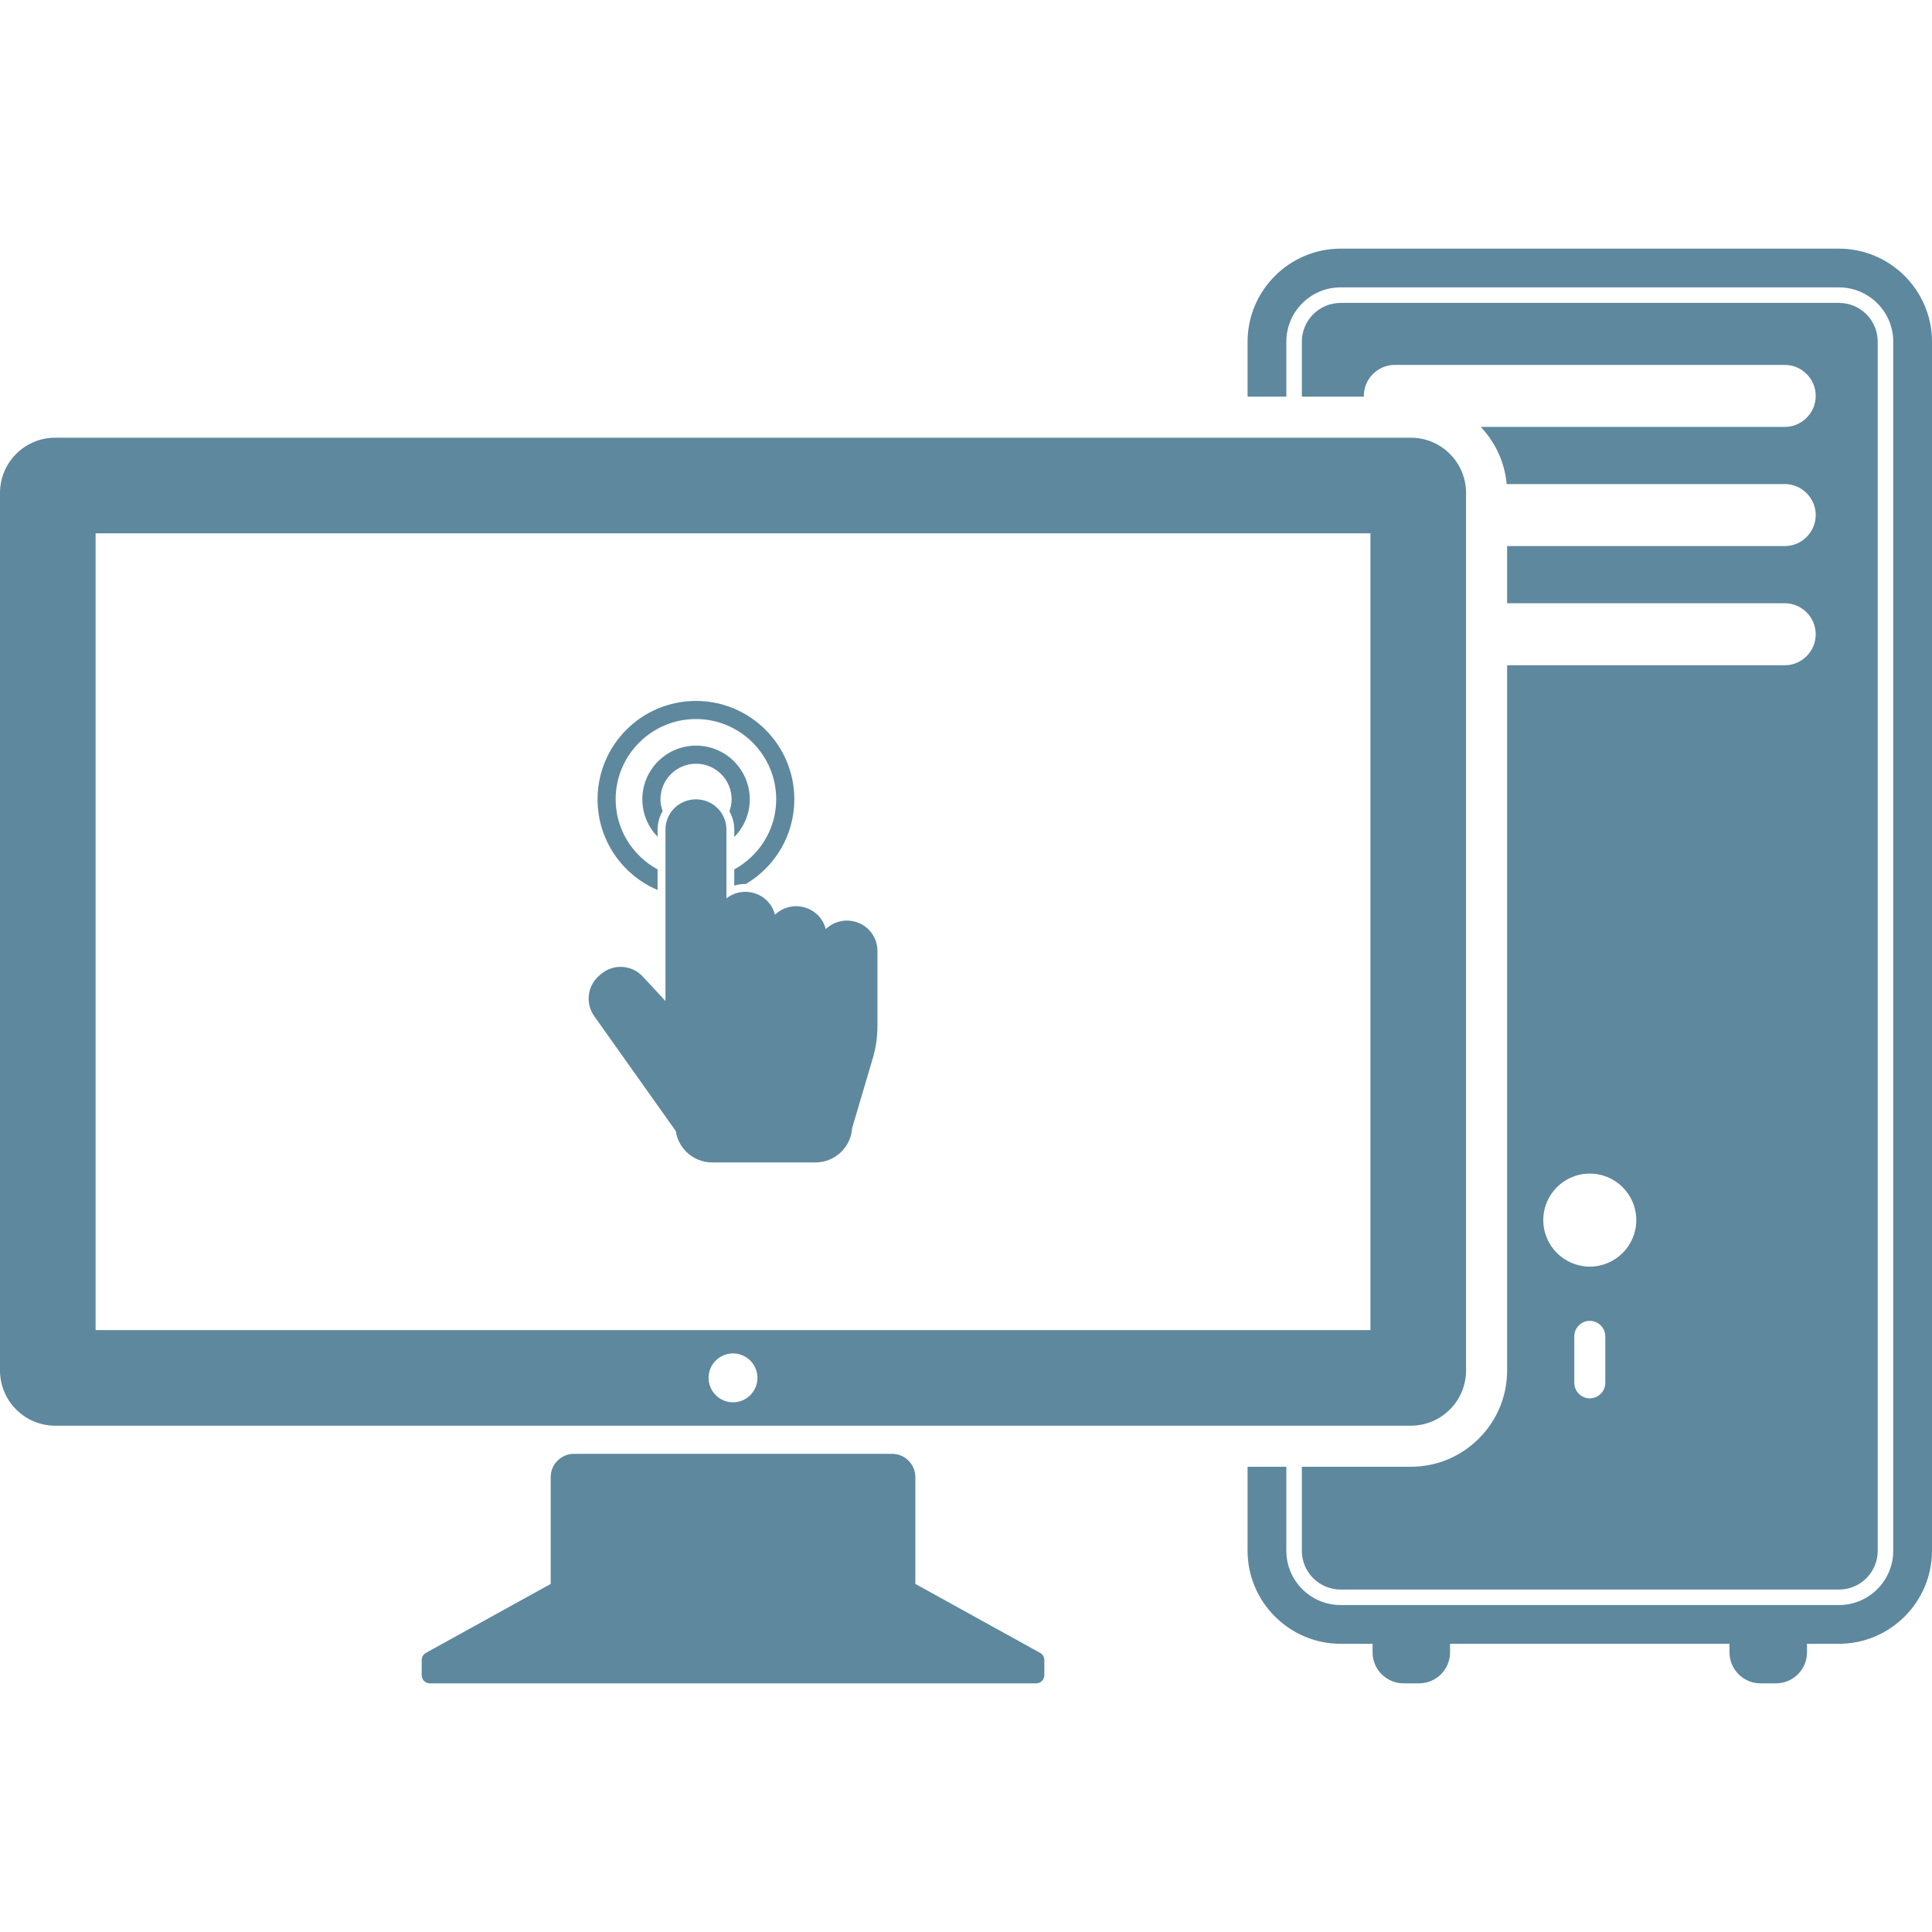 <?xml version="1.0" ?><!DOCTYPE svg  PUBLIC '-//W3C//DTD SVG 1.1//EN'  'http://www.w3.org/Graphics/SVG/1.1/DTD/svg11.dtd'><svg enable-background="new 0 0 200 200" height="200px" id="Layer_1" version="1.1" viewBox="0 0 200 200" width="200px" xml:space="preserve" xmlns="http://www.w3.org/2000/svg" xmlns:xlink="http://www.w3.org/1999/xlink"><g><path d="M94.756,163.967V152.91c0-0.618-0.235-1.234-0.707-1.704c-0.468-0.471-1.086-0.706-1.704-0.706H59.419   c-0.62,0-1.233,0.235-1.706,0.706c-0.47,0.47-0.704,1.086-0.704,1.704v11.057l-12.92,7.138c-0.125,0.073-0.238,0.175-0.316,0.312   c-0.081,0.135-0.119,0.283-0.119,0.429v1.57c0,0.216,0.083,0.432,0.248,0.597s0.381,0.248,0.597,0.248h62.768   c0.218,0,0.434-0.083,0.596-0.248c0.168-0.165,0.246-0.381,0.246-0.597v-1.57c0-0.146-0.037-0.294-0.116-0.429   c-0.079-0.137-0.188-0.238-0.32-0.312L94.756,163.967z" fill="#5E889E"/><path d="M150.087,46.986c-1.114-1.117-2.581-1.676-4.044-1.676H5.722c-1.465,0-2.929,0.559-4.046,1.676   C0.558,48.105,0,49.569,0,51.033v90.831c0,1.466,0.558,2.931,1.676,4.049c1.117,1.117,2.582,1.675,4.046,1.675h140.321   c1.463,0,2.93-0.558,4.044-1.675c1.12-1.118,1.678-2.583,1.678-4.049V51.033C151.765,49.569,151.207,48.105,150.087,46.986z    M75.882,145.166c-1.396,0-2.531-1.135-2.531-2.532c0-1.395,1.134-2.529,2.531-2.529s2.529,1.135,2.529,2.529   C78.411,144.031,77.278,145.166,75.882,145.166z M141.868,137.689H9.897v-82.48h131.971V137.689z" fill="#5E889E"/><g><path d="M184.754,68.868h-28.738v72.995c0,2.667-1.037,5.172-2.926,7.055c-1.878,1.881-4.385,2.92-7.047,2.92    h-11.276v8.699c0,2.215,1.8,4.013,4.013,4.013h51.592c2.212,0,4.01-1.798,4.01-4.013V35.367c0-2.213-1.798-4.01-4.01-4.01h-51.592    c-2.213,0-4.013,1.797-4.013,4.01v5.692h6.426c-0.001-0.027-0.009-0.049-0.009-0.074c0-1.767,1.443-3.211,3.209-3.211h40.361    c1.764,0,3.209,1.444,3.209,3.211c0,1.766-1.445,3.209-3.209,3.209h-31.467c1.544,1.633,2.481,3.696,2.685,5.916h28.782    c1.764,0,3.209,1.446,3.209,3.212c0,1.765-1.445,3.209-3.209,3.209h-28.738v5.916h28.738c1.764,0,3.209,1.444,3.209,3.209    C187.963,67.424,186.518,68.868,184.754,68.868z M166.179,143.151c0,0.884-0.725,1.606-1.606,1.606    c-0.88,0-1.604-0.723-1.604-1.606v-4.813c0-0.883,0.725-1.604,1.604-1.604c0.882,0,1.606,0.722,1.606,1.604V143.151z     M164.572,131.119c-2.657,0-4.811-2.159-4.811-4.816c0-2.659,2.153-4.813,4.811-4.813c2.656,0,4.816,2.154,4.816,4.813    C169.389,128.96,167.229,131.119,164.572,131.119z" fill="#5E889E"/><path d="M190.371,25.74h-51.592c-5.298,0-9.63,4.331-9.63,9.627v5.692h4.013v-5.692    c0-3.098,2.519-5.617,5.617-5.617h51.592c3.095,0,5.616,2.52,5.616,5.617v125.17c0,3.098-2.521,5.617-5.616,5.617h-51.592    c-3.099,0-5.617-2.52-5.617-5.617v-8.699h-4.013v8.699c0,5.297,4.332,9.629,9.63,9.629h3.308v0.883c0,0.82,0.314,1.642,0.94,2.269    c0.629,0.628,1.449,0.942,2.269,0.942h1.604c0.821,0,1.643-0.314,2.269-0.942c0.629-0.627,0.94-1.448,0.94-2.269v-0.883h28.926    v0.883c0,0.82,0.317,1.642,0.94,2.269c0.628,0.628,1.449,0.942,2.271,0.942h1.604c0.822,0,1.644-0.314,2.27-0.942    c0.626-0.627,0.94-1.448,0.94-2.269v-0.883h3.311c5.294,0,9.629-4.332,9.629-9.629V35.367C200,30.071,195.665,25.74,190.371,25.74    z" fill="#5E889E"/></g><g><path d="M89.912,96.217c-0.583-0.581-1.396-0.919-2.235-0.919c-0.821,0-1.617,0.322-2.197,0.881    c-0.14-0.543-0.417-1.045-0.821-1.452c-0.588-0.582-1.403-0.918-2.24-0.918c-0.82,0-1.617,0.321-2.197,0.88    c-0.135-0.543-0.416-1.042-0.824-1.451c-0.583-0.58-1.398-0.918-2.237-0.918c-0.715,0-1.411,0.246-1.964,0.678v-7.115    c0-0.837-0.324-1.628-0.918-2.22c-0.582-0.583-1.398-0.917-2.237-0.917c-0.837,0-1.652,0.333-2.235,0.917    c-0.592,0.591-0.918,1.382-0.918,2.22v17.743l-2.347-2.532c-0.556-0.601-1.311-0.953-2.125-1c-0.06-0.001-0.117-0.006-0.175-0.006    c-0.753,0-1.48,0.275-2.051,0.768l-0.171,0.149c-0.593,0.513-0.971,1.222-1.063,1.997c-0.092,0.776,0.108,1.555,0.559,2.19    l8.442,11.896c0.119,0.805,0.49,1.546,1.074,2.131c0.721,0.72,1.677,1.115,2.696,1.115h10.682c1.017,0,1.978-0.396,2.696-1.115    c0.656-0.658,1.045-1.516,1.105-2.433l2.119-7.159c0.165-0.557,0.291-1.125,0.378-1.697c0.081-0.571,0.124-1.153,0.124-1.729    v-7.77C90.832,97.597,90.505,96.81,89.912,96.217z" fill="#5E889E"/><path d="M61.859,82.746c0-5.624,4.56-10.186,10.183-10.186c5.625,0,10.186,4.563,10.186,10.186    c0,3.733-2.018,6.99-5.014,8.766c-0.019,0-0.036-0.006-0.054-0.006c-0.391,0-0.778,0.06-1.149,0.17v-1.673    c2.572-1.414,4.342-4.118,4.342-7.257c0-4.583-3.727-8.312-8.312-8.312c-4.582,0-8.309,3.729-8.309,8.312    c0,3.139,1.767,5.841,4.34,7.257v2.127C64.42,90.583,61.859,86.962,61.859,82.746z M77.615,82.746c0-3.071-2.491-5.56-5.56-5.56    c-3.071,0-5.56,2.489-5.56,5.56c0,1.509,0.604,2.872,1.579,3.873v-0.735c0-0.688,0.19-1.339,0.518-1.924    c-0.135-0.381-0.222-0.785-0.222-1.214c0-2.032,1.652-3.686,3.686-3.686c2.032,0,3.683,1.654,3.683,3.686    c0,0.438-0.089,0.85-0.229,1.239c0.318,0.577,0.503,1.22,0.503,1.898v0.762C77,85.641,77.615,84.267,77.615,82.746z" fill="#5E889E"/></g></g></svg>